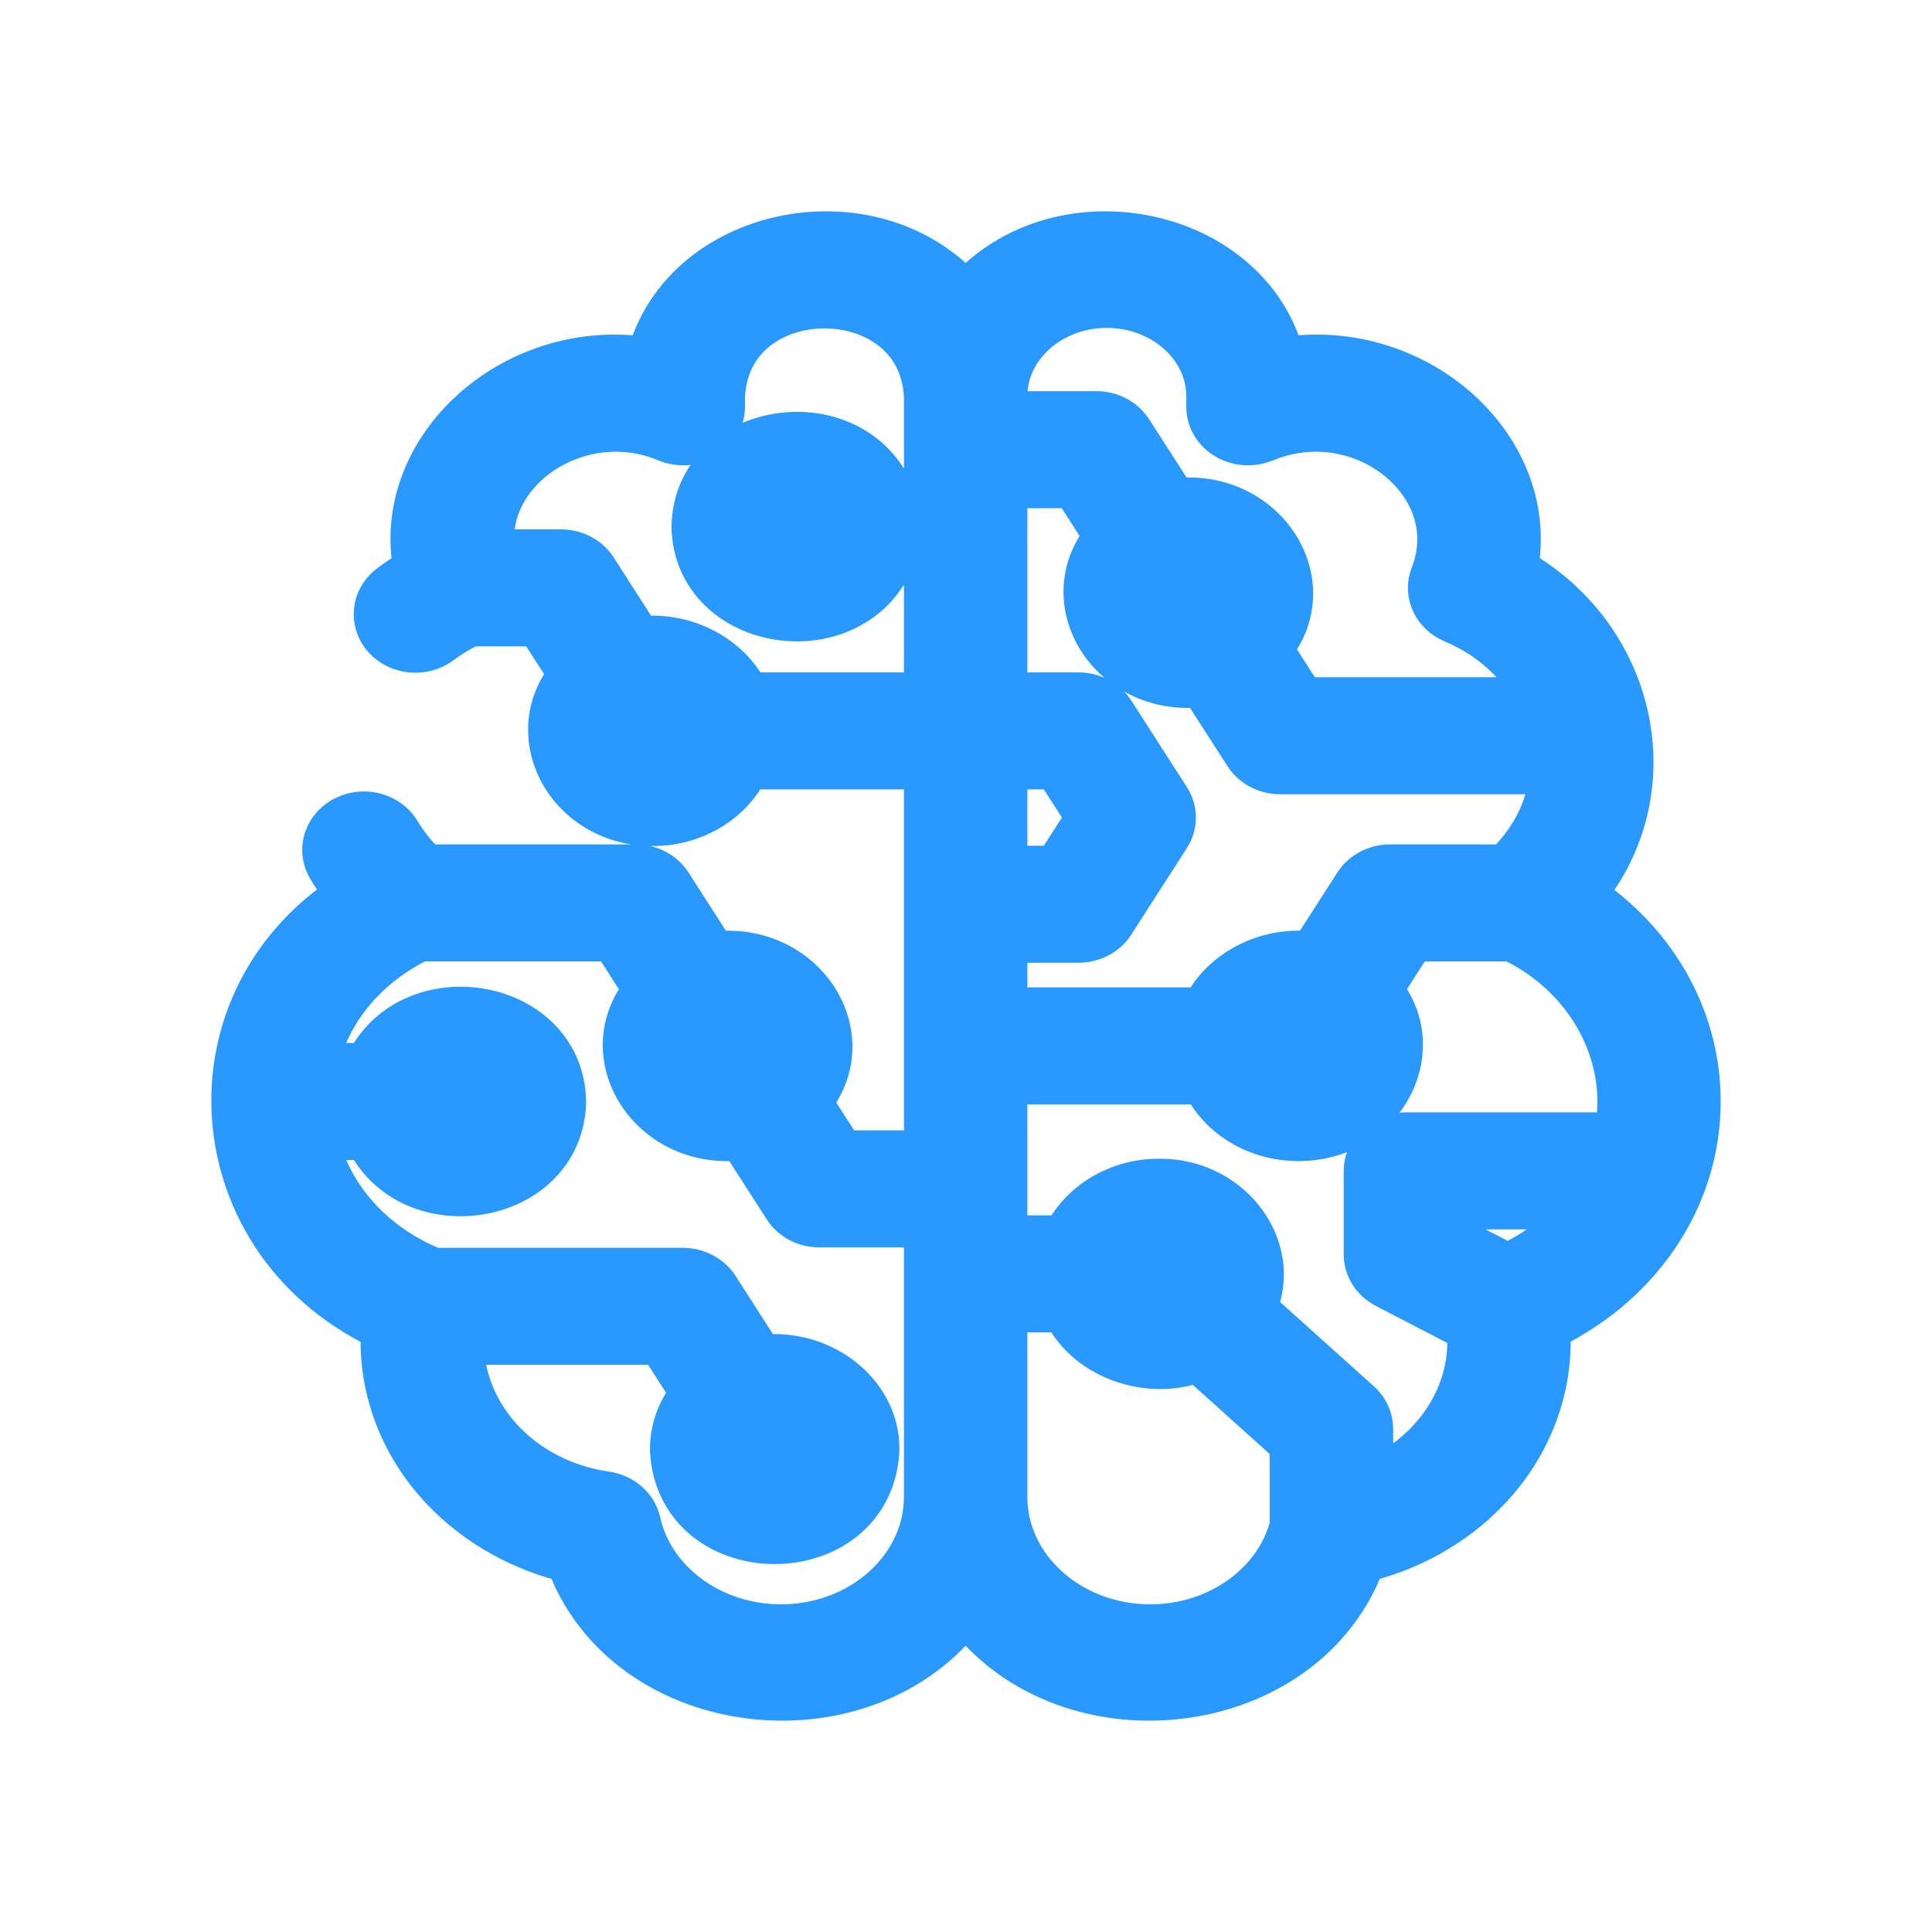 <svg width="32" height="32" viewBox="0 0 32 32" fill="none" xmlns="http://www.w3.org/2000/svg">
<path d="M28 18.244C28 16.864 27.256 15.611 26.02 14.848C27.53 13.189 26.999 10.584 24.953 9.5C25.424 7.511 23.356 5.669 21.148 6.107C20.701 3.874 17.439 3.23 15.994 5.085C14.548 3.229 11.287 3.875 10.84 6.107C8.631 5.669 6.564 7.511 7.035 9.5C6.864 9.593 6.7 9.698 6.546 9.813C6.325 9.979 6.295 10.275 6.479 10.474C6.664 10.673 6.993 10.7 7.214 10.534C7.385 10.406 7.57 10.296 7.767 10.206H8.989L9.623 11.192C8.758 12.086 9.482 13.518 10.813 13.513C11.493 13.513 12.074 13.121 12.289 12.575H15.472V19.223H13.875L13.241 18.237C14.192 17.237 13.216 15.703 11.765 15.94L10.982 14.72C10.888 14.575 10.716 14.486 10.53 14.486H7.004C6.799 14.299 6.626 14.089 6.488 13.857C6.352 13.628 6.036 13.542 5.782 13.664C5.527 13.786 5.431 14.07 5.567 14.298C5.682 14.493 5.816 14.676 5.968 14.848C3.126 16.56 3.417 20.554 6.487 21.919C6.395 22.881 6.744 23.849 7.444 24.58C7.986 25.148 8.71 25.55 9.509 25.732C10.409 28.384 14.418 28.816 15.994 26.464C17.571 28.817 21.58 28.383 22.479 25.732C23.278 25.55 24.002 25.148 24.544 24.58C25.244 23.849 25.593 22.881 25.501 21.919C27.032 21.217 28 19.811 28 18.244ZM24.983 14.486H23.024C22.838 14.486 22.666 14.575 22.573 14.72L21.789 15.94C21.033 15.805 20.263 16.226 20.026 16.854H16.516V15.446H17.863C18.05 15.446 18.222 15.357 18.315 15.212L19.238 13.776C19.331 13.631 19.331 13.452 19.238 13.307L18.315 11.871C18.222 11.726 18.05 11.637 17.863 11.637H16.516V7.917H17.859L18.492 8.903C17.542 9.904 18.517 11.437 19.968 11.201L20.752 12.42C20.845 12.565 21.017 12.655 21.204 12.655H25.849C25.832 13.342 25.521 13.998 24.983 14.486ZM22.025 17.323C22.025 17.582 21.791 17.793 21.503 17.793C20.81 17.767 20.811 16.88 21.503 16.854C21.791 16.854 22.025 17.065 22.025 17.323ZM16.516 12.575H17.562L18.183 13.541L17.562 14.508H16.516V12.575ZM19.682 10.286C19.394 10.286 19.16 10.076 19.16 9.817C19.189 9.195 20.175 9.195 20.204 9.817C20.204 10.076 19.97 10.286 19.682 10.286ZM18.332 4.931C19.334 4.931 20.149 5.664 20.149 6.564V6.739C20.149 6.899 20.24 7.048 20.39 7.134C20.54 7.22 20.728 7.232 20.89 7.165C22.616 6.446 24.48 7.969 23.849 9.582C23.76 9.81 23.878 10.061 24.121 10.162C24.864 10.473 25.421 11.042 25.683 11.717H21.505L20.872 10.731C21.823 9.73 20.847 8.197 19.396 8.433L18.612 7.214C18.519 7.069 18.347 6.979 18.16 6.979H16.516V6.564C16.516 5.664 17.331 4.931 18.332 4.931ZM8.049 9.268C7.743 7.738 9.535 6.503 11.098 7.165C11.26 7.232 11.448 7.22 11.598 7.134C11.748 7.048 11.839 6.899 11.839 6.739V6.564C11.939 4.398 15.373 4.399 15.472 6.564V8.253H14.664C14.059 6.784 11.655 7.136 11.622 8.723C11.655 10.309 14.059 10.66 14.664 9.192H15.472V11.637H12.289C12.052 11.008 11.282 10.587 10.526 10.722L9.743 9.502C9.65 9.357 9.477 9.268 9.291 9.268H8.049ZM13.71 8.723C13.71 8.981 13.475 9.192 13.188 9.192C12.495 9.166 12.495 8.279 13.188 8.253C13.475 8.253 13.71 8.464 13.71 8.723ZM10.812 12.575C10.525 12.575 10.29 12.364 10.29 12.106C10.319 11.483 11.306 11.484 11.335 12.106C11.335 12.364 11.1 12.575 10.812 12.575ZM12.573 17.323C12.573 17.582 12.339 17.793 12.051 17.793C11.359 17.767 11.359 16.88 12.051 16.854C12.339 16.854 12.573 17.065 12.573 17.323ZM12.935 27.073C11.729 27.073 10.683 26.302 10.447 25.241C10.405 25.05 10.234 24.902 10.019 24.87C8.525 24.656 7.451 23.466 7.519 22.106H11.008L11.642 23.092C11.407 23.338 11.265 23.657 11.265 24.006C11.351 25.873 14.312 25.872 14.397 24.006C14.408 23.137 13.492 22.456 12.545 22.622L11.762 21.402C11.668 21.257 11.496 21.168 11.309 21.168H7.16C6.025 20.723 5.246 19.795 5.07 18.713H6.165C6.77 20.182 9.175 19.831 9.208 18.244C9.175 16.658 6.77 16.306 6.165 17.775H5.07C5.232 16.774 5.909 15.905 6.922 15.424H10.228L10.861 16.41C9.911 17.41 10.886 18.944 12.337 18.707L13.121 19.927C13.214 20.072 13.386 20.161 13.573 20.161H15.472V24.793C15.472 26.05 14.334 27.073 12.935 27.073ZM12.831 23.537C13.119 23.537 13.353 23.747 13.353 24.006C13.325 24.628 12.338 24.628 12.309 24.006C12.309 23.747 12.544 23.537 12.831 23.537ZM7.12 18.244C7.12 17.985 7.354 17.775 7.642 17.775C8.334 17.801 8.334 18.688 7.642 18.713C7.354 18.713 7.12 18.503 7.12 18.244ZM19.053 27.073C17.654 27.073 16.516 26.05 16.516 24.793V21.568H17.72C18 22.33 19.052 22.739 19.872 22.369L21.53 23.86V25.285C21.277 26.323 20.243 27.073 19.053 27.073ZM19.197 21.568C18.909 21.568 18.675 21.358 18.675 21.099C18.703 20.477 19.69 20.477 19.719 21.099C19.719 21.358 19.485 21.568 19.197 21.568ZM22.575 24.723V23.665C22.575 23.541 22.52 23.422 22.422 23.334L20.61 21.705C21.112 20.795 20.332 19.678 19.197 19.692C18.516 19.692 17.936 20.084 17.72 20.63H16.516V17.793H20.026C20.242 18.338 20.822 18.731 21.503 18.731C22.834 18.735 23.557 17.303 22.693 16.409L23.326 15.424H25.066C26.467 16.071 27.219 17.541 26.876 18.924H23.278C22.99 18.924 22.756 19.134 22.756 19.393V20.779C22.756 20.946 22.856 21.101 23.017 21.185L24.453 21.93C24.608 23.143 23.805 24.304 22.575 24.723ZM24.964 21.111L23.8 20.508V19.862H26.469C26.122 20.393 25.605 20.831 24.964 21.111Z" fill="#2998FF" stroke="#2998FF"/>
</svg>
